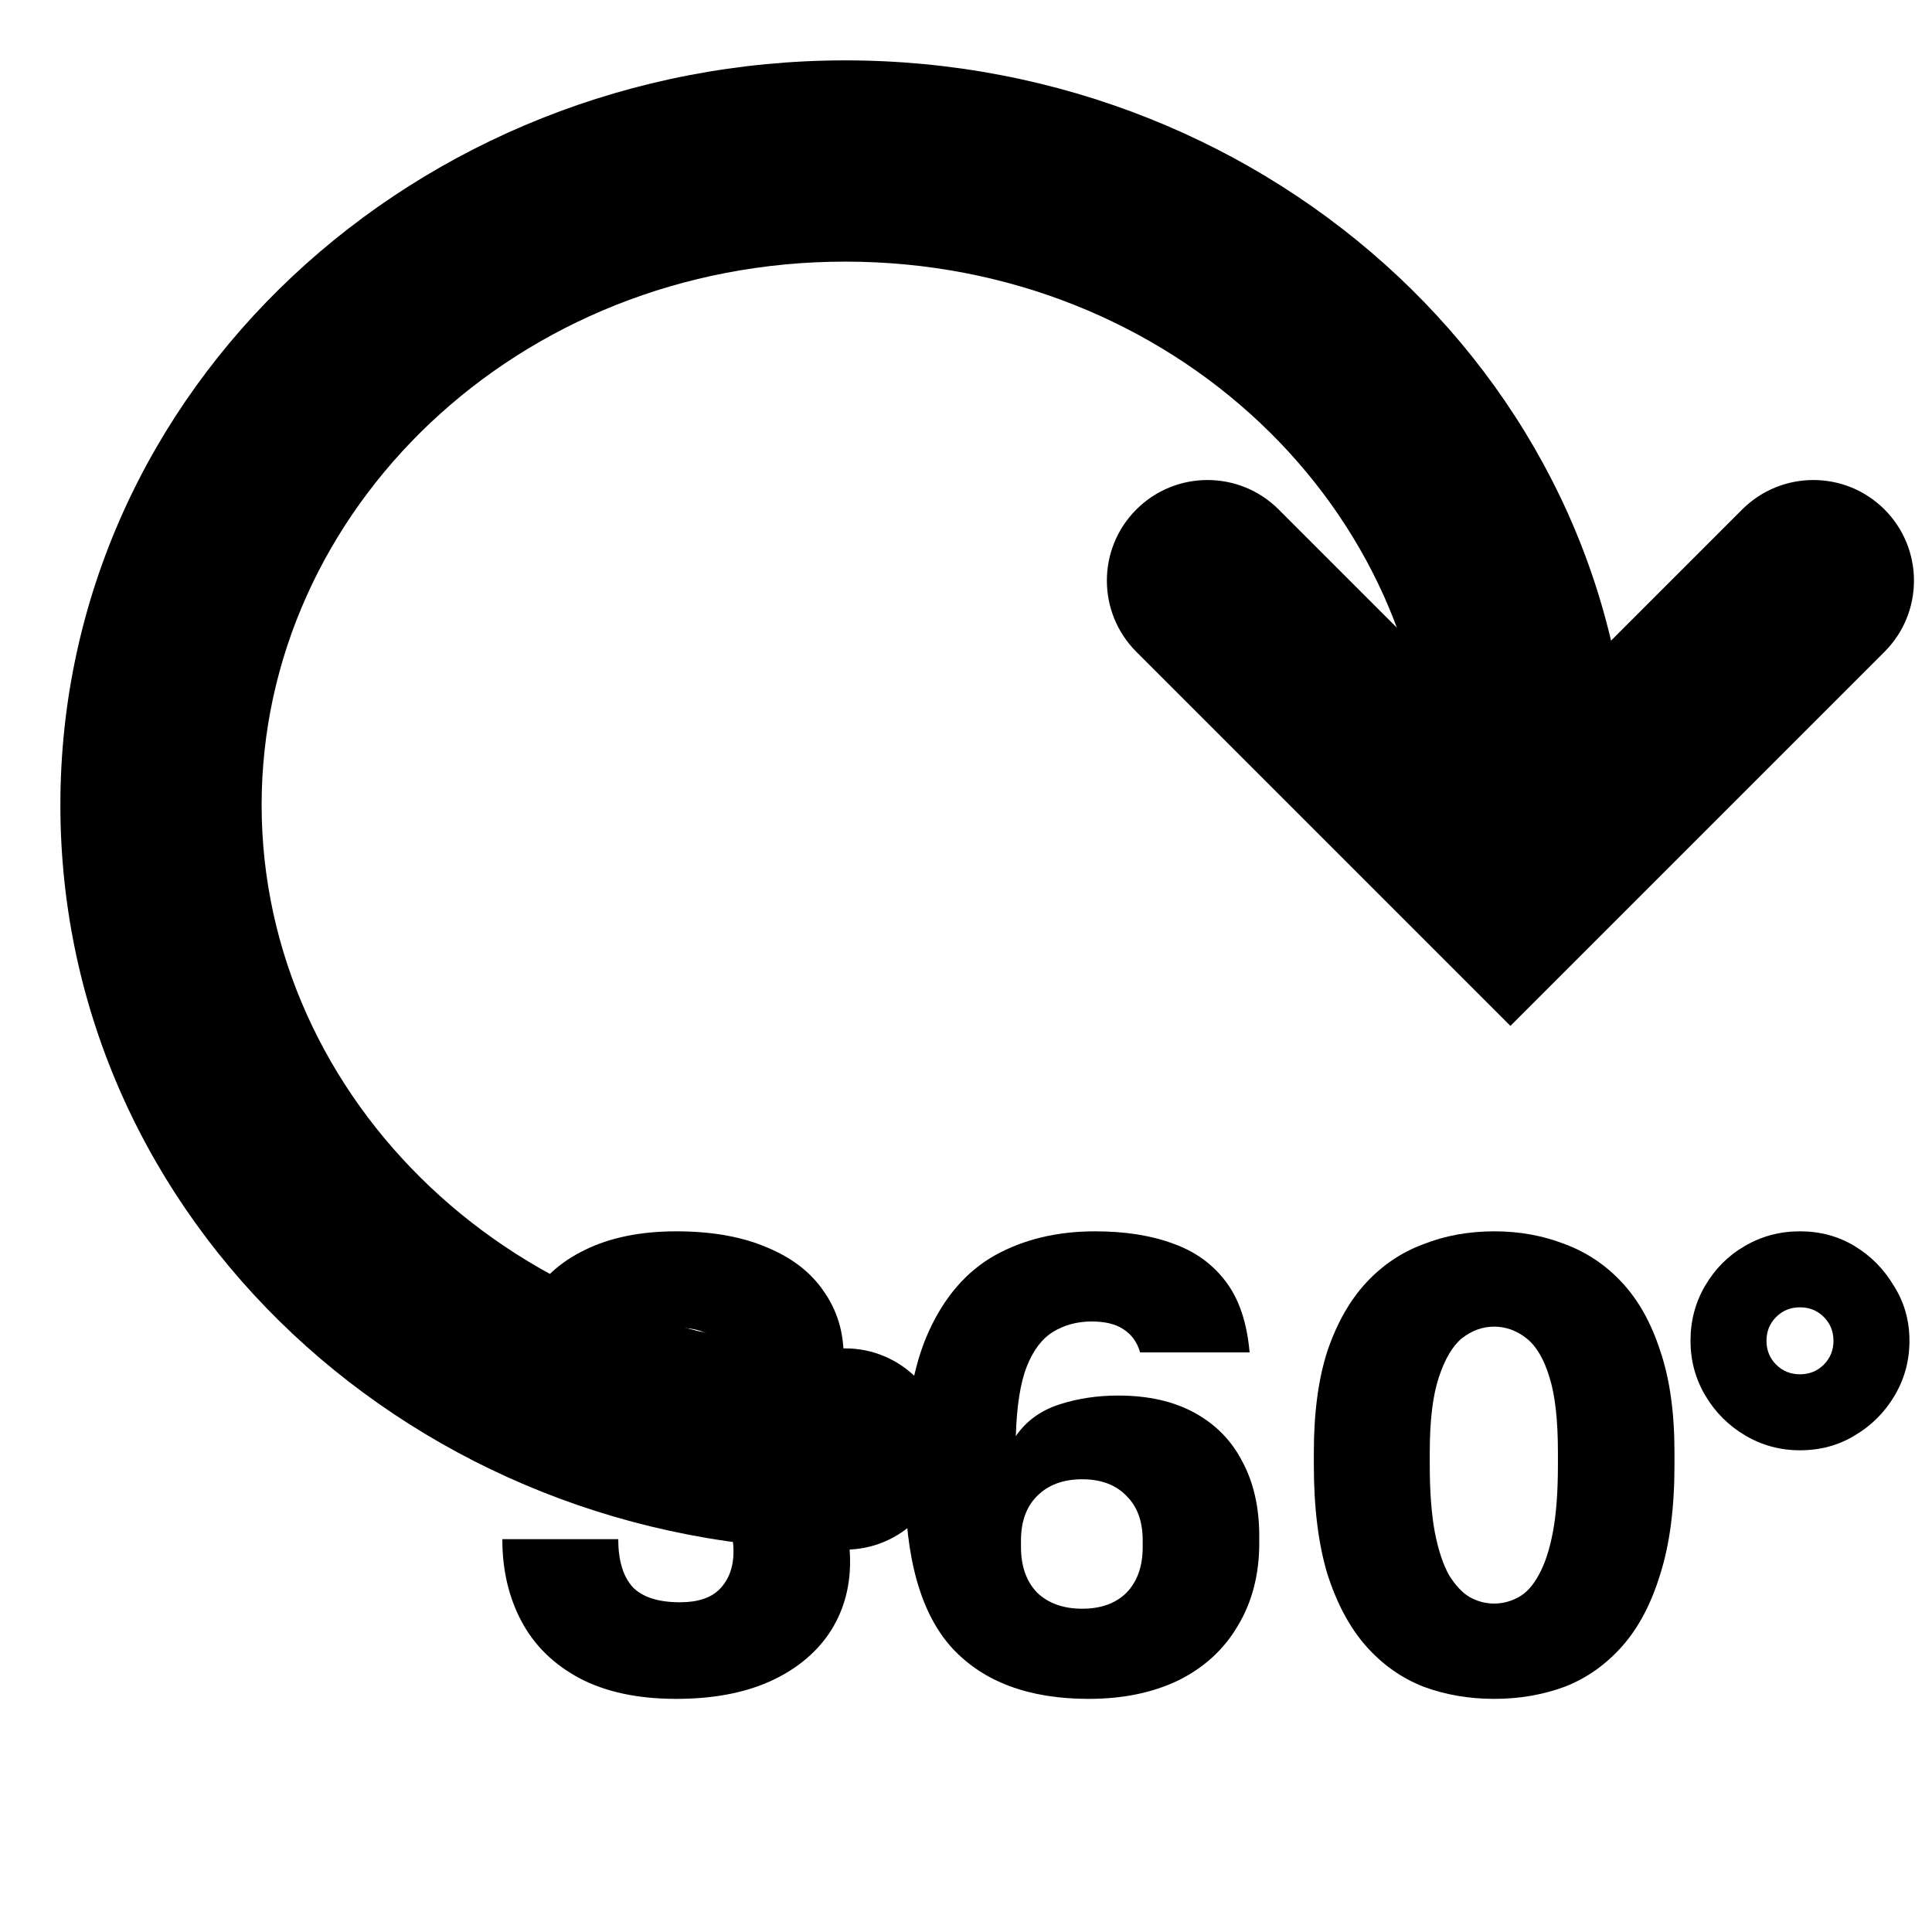 <svg width="24" height="24" viewBox="0 0 24 24" fill="none" xmlns="http://www.w3.org/2000/svg">
<g clip-path="url(#clip0_4002_7893)">
<path fill-rule="evenodd" clip-rule="evenodd" d="M10.5 3.25C6.423 3.25 3.25 6.342 3.25 10C3.25 13.658 6.423 16.75 10.5 16.75C11.19 16.75 11.75 17.31 11.75 18C11.75 18.69 11.19 19.25 10.5 19.25C5.188 19.25 0.75 15.179 0.75 10C0.75 4.821 5.188 0.75 10.5 0.75C15.812 0.75 20.25 4.821 20.25 10H17.75C17.75 6.342 14.576 3.25 10.5 3.25Z" fill="black"/>
<path fill-rule="evenodd" clip-rule="evenodd" d="M23.41 6.329C23.898 6.817 23.898 7.609 23.41 8.097L18.763 12.744L14.116 8.097C13.628 7.609 13.628 6.817 14.116 6.329C14.604 5.841 15.396 5.841 15.884 6.329L18.763 9.208L21.642 6.329C22.131 5.841 22.922 5.841 23.41 6.329Z" fill="black"/>
<path d="M22.36 18.016C22.115 18.016 21.888 17.955 21.68 17.832C21.472 17.709 21.307 17.544 21.184 17.336C21.061 17.128 21 16.901 21 16.656C21 16.405 21.061 16.176 21.184 15.968C21.307 15.76 21.469 15.597 21.672 15.48C21.88 15.357 22.109 15.296 22.36 15.296C22.611 15.296 22.837 15.357 23.04 15.48C23.243 15.603 23.405 15.768 23.528 15.976C23.656 16.179 23.72 16.405 23.72 16.656C23.72 16.901 23.659 17.128 23.536 17.336C23.413 17.544 23.248 17.709 23.04 17.832C22.837 17.955 22.611 18.016 22.36 18.016ZM22.36 17.072C22.477 17.072 22.576 17.032 22.656 16.952C22.736 16.872 22.776 16.773 22.776 16.656C22.776 16.539 22.736 16.44 22.656 16.36C22.576 16.28 22.477 16.24 22.36 16.24C22.243 16.24 22.144 16.28 22.064 16.36C21.984 16.44 21.944 16.539 21.944 16.656C21.944 16.773 21.984 16.872 22.064 16.952C22.144 17.032 22.243 17.072 22.36 17.072Z" fill="black"/>
<path d="M18.561 21.104C18.247 21.104 17.953 21.053 17.681 20.952C17.409 20.845 17.172 20.677 16.969 20.448C16.767 20.219 16.607 19.92 16.489 19.552C16.377 19.179 16.321 18.728 16.321 18.2V18.04C16.321 17.549 16.377 17.131 16.489 16.784C16.607 16.437 16.767 16.155 16.969 15.936C17.172 15.717 17.409 15.557 17.681 15.456C17.953 15.349 18.247 15.296 18.561 15.296C18.876 15.296 19.169 15.349 19.441 15.456C19.713 15.557 19.951 15.717 20.153 15.936C20.356 16.155 20.513 16.437 20.625 16.784C20.743 17.131 20.801 17.549 20.801 18.04V18.2C20.801 18.728 20.743 19.179 20.625 19.552C20.513 19.92 20.356 20.219 20.153 20.448C19.951 20.677 19.713 20.845 19.441 20.952C19.169 21.053 18.876 21.104 18.561 21.104ZM18.561 19.92C18.668 19.92 18.769 19.893 18.865 19.84C18.961 19.787 19.044 19.696 19.113 19.568C19.188 19.435 19.247 19.259 19.289 19.04C19.332 18.816 19.353 18.536 19.353 18.2V18.04C19.353 17.645 19.319 17.336 19.249 17.112C19.18 16.883 19.084 16.72 18.961 16.624C18.839 16.528 18.705 16.48 18.561 16.48C18.417 16.48 18.284 16.528 18.161 16.624C18.044 16.72 17.948 16.883 17.873 17.112C17.799 17.336 17.761 17.645 17.761 18.04V18.2C17.761 18.536 17.783 18.816 17.825 19.04C17.868 19.259 17.927 19.435 18.001 19.568C18.081 19.696 18.167 19.787 18.257 19.84C18.353 19.893 18.455 19.92 18.561 19.92Z" fill="black"/>
<path d="M13.523 21.104C12.782 21.104 12.216 20.893 11.827 20.472C11.438 20.045 11.243 19.355 11.243 18.4V18.24C11.243 17.536 11.342 16.968 11.539 16.536C11.736 16.104 12.011 15.789 12.363 15.592C12.72 15.395 13.134 15.296 13.603 15.296C13.976 15.296 14.299 15.347 14.571 15.448C14.843 15.544 15.062 15.701 15.227 15.92C15.393 16.139 15.491 16.432 15.523 16.8H14.163C14.126 16.672 14.056 16.576 13.955 16.512C13.859 16.448 13.729 16.416 13.563 16.416C13.382 16.416 13.222 16.459 13.083 16.544C12.944 16.629 12.835 16.773 12.755 16.976C12.675 17.179 12.63 17.467 12.619 17.84C12.747 17.653 12.926 17.523 13.155 17.448C13.384 17.373 13.63 17.336 13.891 17.336C14.264 17.336 14.582 17.408 14.843 17.552C15.104 17.696 15.302 17.899 15.435 18.16C15.574 18.421 15.643 18.728 15.643 19.08V19.168C15.643 19.557 15.555 19.899 15.379 20.192C15.209 20.485 14.963 20.712 14.643 20.872C14.323 21.027 13.95 21.104 13.523 21.104ZM13.443 19.984C13.678 19.984 13.862 19.917 13.995 19.784C14.129 19.645 14.195 19.456 14.195 19.216V19.136C14.195 18.901 14.129 18.717 13.995 18.584C13.862 18.445 13.678 18.376 13.443 18.376C13.209 18.376 13.022 18.445 12.883 18.584C12.75 18.717 12.683 18.901 12.683 19.136V19.216C12.683 19.456 12.75 19.645 12.883 19.784C13.022 19.917 13.209 19.984 13.443 19.984Z" fill="black"/>
<path d="M8.4 21.104C7.926 21.104 7.526 21.019 7.2 20.848C6.88 20.677 6.64 20.443 6.48 20.144C6.32 19.845 6.24 19.504 6.24 19.12H7.68C7.68 19.381 7.739 19.579 7.856 19.712C7.979 19.84 8.176 19.904 8.448 19.904C8.672 19.904 8.838 19.848 8.944 19.736C9.056 19.619 9.112 19.464 9.112 19.272C9.112 19.069 9.056 18.915 8.944 18.808C8.832 18.701 8.651 18.648 8.4 18.648H7.928V17.592H8.4C8.614 17.592 8.771 17.544 8.872 17.448C8.979 17.352 9.032 17.211 9.032 17.024C9.032 16.859 8.982 16.731 8.88 16.64C8.779 16.544 8.635 16.496 8.448 16.496C8.214 16.496 8.04 16.555 7.928 16.672C7.816 16.789 7.76 16.965 7.76 17.2H6.32C6.32 16.8 6.4 16.459 6.56 16.176C6.72 15.893 6.955 15.677 7.264 15.528C7.579 15.373 7.958 15.296 8.4 15.296C8.843 15.296 9.219 15.363 9.528 15.496C9.838 15.624 10.072 15.805 10.232 16.04C10.398 16.275 10.48 16.544 10.48 16.848C10.48 17.152 10.395 17.411 10.224 17.624C10.054 17.837 9.824 17.989 9.536 18.08C9.872 18.171 10.126 18.325 10.296 18.544C10.472 18.763 10.56 19.048 10.56 19.4C10.56 19.736 10.472 20.035 10.296 20.296C10.12 20.552 9.87 20.752 9.544 20.896C9.224 21.035 8.843 21.104 8.4 21.104Z" fill="black"/>
</g>
<defs>
<clipPath id="clip0_4002_7893">
<rect width="24" height="24" fill="white"/>
</clipPath>
</defs>
</svg>
